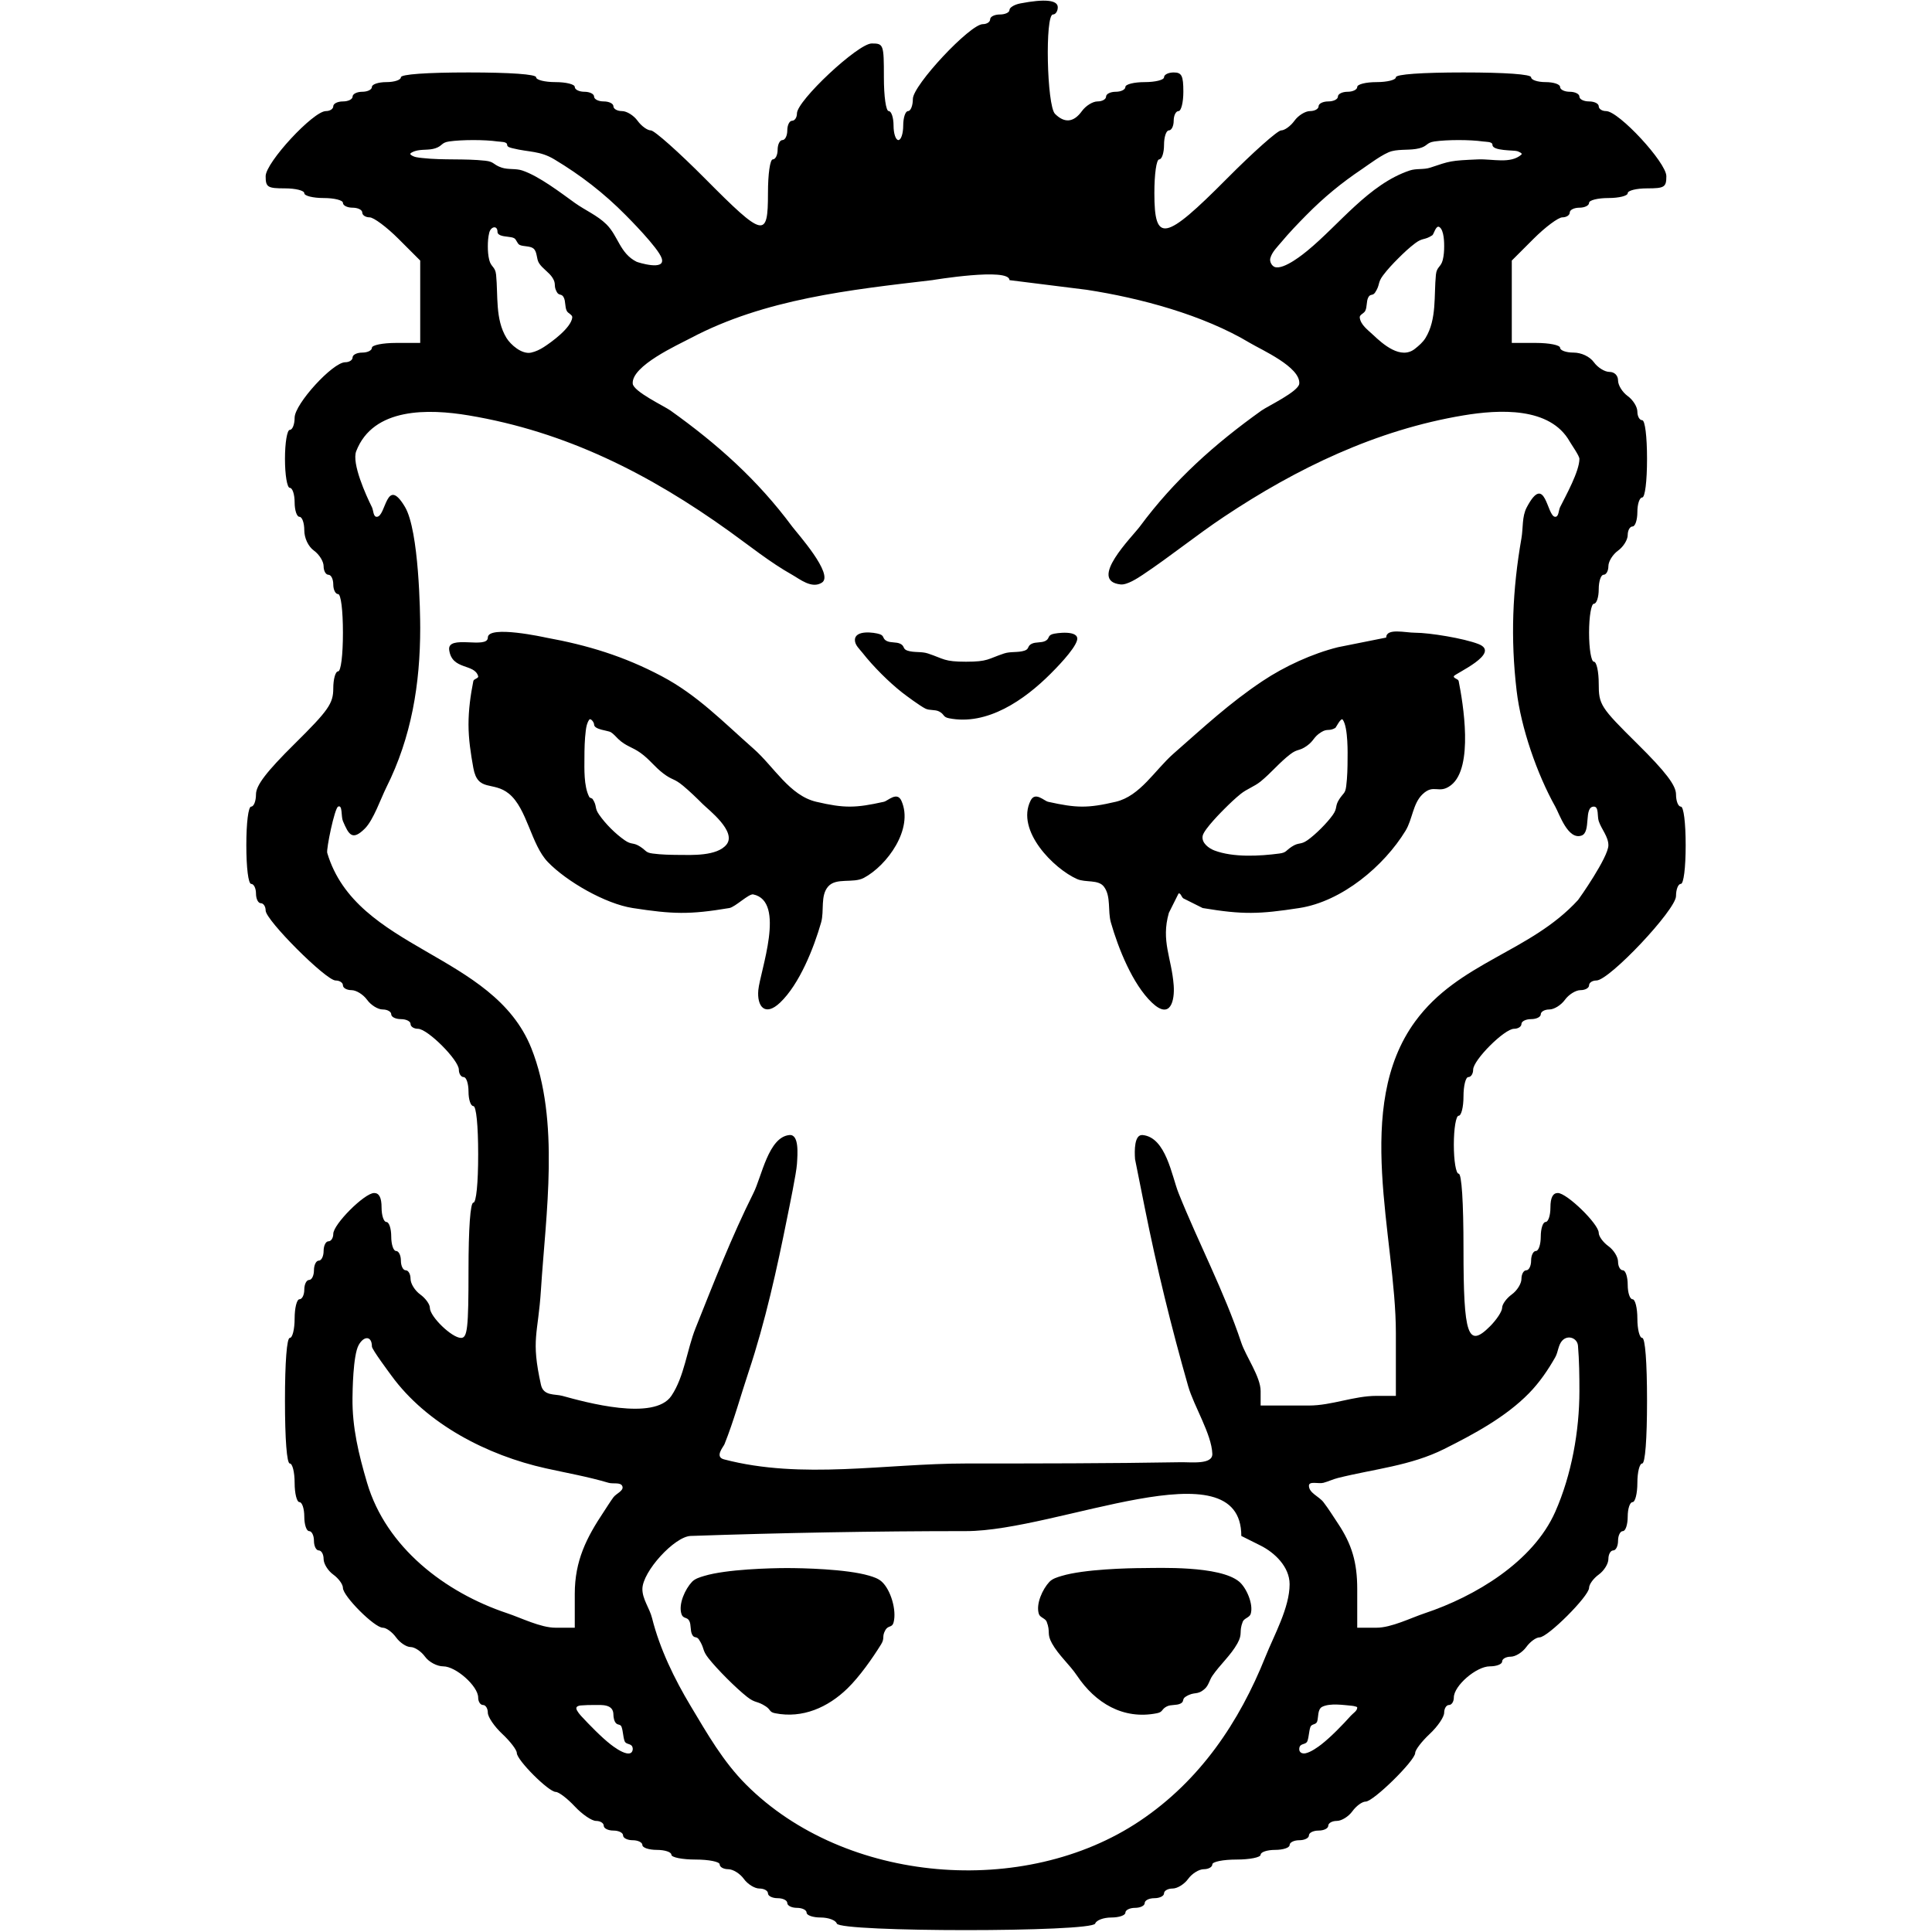 <?xml version="1.0" encoding="UTF-8" standalone="no"?>
<!DOCTYPE svg PUBLIC "-//W3C//DTD SVG 1.1//EN" "http://www.w3.org/Graphics/SVG/1.1/DTD/svg11.dtd">
<svg width="100%" height="100%" viewBox="0 0 400 400" version="1.1" xmlns="http://www.w3.org/2000/svg" xmlns:xlink="http://www.w3.org/1999/xlink" xml:space="preserve" xmlns:serif="http://www.serif.com/" style="fill-rule:evenodd;clip-rule:evenodd;stroke-linejoin:round;stroke-miterlimit:2;">
    <g id="svgg">
        <path id="path0" d="M211.25,0.706C210.012,0.944 209,1.558 209,2.07C209,2.581 208.1,3 207,3C205.9,3 205,3.45 205,4C205,4.55 204.317,5 203.481,5C200.835,5 189,17.652 189,20.481C189,21.867 188.55,23 188,23C187.45,23 187,24.35 187,26C187,27.65 186.55,29 186,29C185.45,29 185,27.65 185,26C185,24.35 184.55,23 184,23C183.429,23 183,20 183,16C183,9.186 182.933,9 180.481,9C177.652,9 165,20.835 165,23.481C165,24.317 164.55,25 164,25C163.45,25 163,25.9 163,27C163,28.1 162.55,29 162,29C161.45,29 161,29.9 161,31C161,32.1 160.55,33 160,33C159.429,33 159,36 159,40C159,49.416 158.13,49.215 146,37C140.538,31.5 135.478,27 134.756,27C134.033,27 132.793,26.1 132,25C131.207,23.9 129.758,23 128.779,23C127.801,23 127,22.55 127,22C127,21.45 126.1,21 125,21C123.9,21 123,20.55 123,20C123,19.45 122.1,19 121,19C119.9,19 119,18.55 119,18C119,17.45 117.2,17 115,17C112.8,17 111,16.55 111,16C111,15.381 105.667,15 97,15C88.333,15 83,15.381 83,16C83,16.55 81.65,17 80,17C78.35,17 77,17.45 77,18C77,18.55 76.1,19 75,19C73.9,19 73,19.45 73,20C73,20.55 72.1,21 71,21C69.9,21 69,21.45 69,22C69,22.55 68.315,23 67.478,23C64.86,23 55,33.65 55,36.478C55,38.754 55.391,39 59,39C61.2,39 63,39.45 63,40C63,40.55 64.8,41 67,41C69.2,41 71,41.45 71,42C71,42.55 71.9,43 73,43C74.1,43 75,43.45 75,44C75,44.55 75.687,45 76.526,45C77.366,45 80.066,47.013 82.526,49.474L87,53.947L87,71L82,71C79.25,71 77,71.45 77,72C77,72.55 76.1,73 75,73C73.9,73 73,73.45 73,74C73,74.55 72.313,75 71.474,75C68.895,75 61,83.649 61,86.474C61,87.863 60.55,89 60,89C59.444,89 59,91.667 59,95C59,98.333 59.444,101 60,101C60.55,101 61,102.35 61,104C61,105.65 61.45,107 62,107C62.55,107 63,108.251 63,109.779C63,111.411 63.826,113.153 65,114C66.1,114.793 67,116.242 67,117.221C67,118.199 67.45,119 68,119C68.55,119 69,119.9 69,121C69,122.1 69.45,123 70,123C70.583,123 71,126.333 71,131C71,135.667 70.583,139 70,139C69.45,139 69,140.594 69,142.543C69,145.645 68.005,147.07 61,154C55.172,159.765 53,162.605 53,164.457C53,165.856 52.55,167 52,167C51.417,167 51,170.333 51,175C51,179.667 51.417,183 52,183C52.55,183 53,183.9 53,185C53,186.1 53.45,187 54,187C54.55,187 55,187.683 55,188.519C55,190.496 67.504,203 69.481,203C70.317,203 71,203.45 71,204C71,204.55 71.801,205 72.779,205C73.758,205 75.207,205.9 76,207C76.793,208.1 78.242,209 79.221,209C80.199,209 81,209.45 81,210C81,210.55 81.9,211 83,211C84.1,211 85,211.45 85,212C85,212.55 85.69,213 86.533,213C88.524,213 95,219.476 95,221.467C95,222.31 95.45,223 96,223C96.55,223 97,224.35 97,226C97,227.65 97.45,229 98,229C98.6,229 99,233 99,239C99,245 98.6,249 98,249C97.381,249 97,254.333 97,263C97,274.961 96.775,277 95.455,277C93.565,277 89,272.591 89,270.766C89,270.038 88.1,268.793 87,268C85.9,267.207 85,265.758 85,264.779C85,263.801 84.55,263 84,263C83.45,263 83,262.1 83,261C83,259.9 82.55,259 82,259C81.45,259 81,257.65 81,256C81,254.35 80.55,253 80,253C79.45,253 79,251.65 79,250C79,247.971 78.504,247 77.467,247C75.476,247 69,253.476 69,255.467C69,256.31 68.55,257 68,257C67.45,257 67,257.9 67,259C67,260.1 66.55,261 66,261C65.45,261 65,261.9 65,263C65,264.1 64.55,265 64,265C63.45,265 63,265.9 63,267C63,268.1 62.55,269 62,269C61.45,269 61,270.8 61,273C61,275.2 60.55,277 60,277C59.385,277 59,282 59,290C59,298 59.385,303 60,303C60.55,303 61,304.8 61,307C61,309.2 61.45,311 62,311C62.55,311 63,312.35 63,314C63,315.65 63.45,317 64,317C64.55,317 65,317.9 65,319C65,320.1 65.45,321 66,321C66.55,321 67,321.801 67,322.779C67,323.758 67.9,325.207 69,326C70.1,326.793 71,328.032 71,328.754C71,330.46 77.54,337 79.246,337C79.968,337 81.207,337.9 82,339C82.793,340.1 84.143,341 85,341C85.857,341 87.207,341.9 88,343C88.793,344.1 90.488,345 91.766,345C94.393,345 99,349.111 99,351.455C99,352.305 99.45,353 100,353C100.55,353 101,353.719 101,354.599C101,355.478 102.35,357.459 104,359C105.65,360.541 107,362.312 107,362.935C107,364.407 113.593,371 115.065,371C115.688,371 117.459,372.35 119,374C120.541,375.65 122.522,377 123.401,377C124.281,377 125,377.45 125,378C125,378.55 125.9,379 127,379C128.1,379 129,379.45 129,380C129,380.55 129.9,381 131,381C132.1,381 133,381.45 133,382C133,382.55 134.35,383 136,383C137.65,383 139,383.45 139,384C139,384.55 141.25,385 144,385C146.75,385 149,385.45 149,386C149,386.55 149.801,387 150.779,387C151.758,387 153.207,387.9 154,389C154.793,390.1 156.242,391 157.221,391C158.199,391 159,391.45 159,392C159,392.55 159.9,393 161,393C162.1,393 163,393.45 163,394C163,394.55 163.9,395 165,395C166.1,395 167,395.45 167,396C167,396.55 168.313,397 169.917,397C171.521,397 173.021,397.562 173.25,398.25C173.855,400.064 226.145,400.064 226.75,398.25C226.979,397.562 228.479,397 230.083,397C231.688,397 233,396.55 233,396C233,395.45 233.9,395 235,395C236.1,395 237,394.55 237,394C237,393.45 237.9,393 239,393C240.1,393 241,392.55 241,392C241,391.45 241.801,391 242.779,391C243.758,391 245.207,390.1 246,389C246.793,387.9 248.242,387 249.221,387C250.199,387 251,386.55 251,386C251,385.45 253.25,385 256,385C258.75,385 261,384.55 261,384C261,383.45 262.35,383 264,383C265.65,383 267,382.55 267,382C267,381.45 267.9,381 269,381C270.1,381 271,380.55 271,380C271,379.45 271.9,379 273,379C274.1,379 275,378.55 275,378C275,377.45 275.801,377 276.779,377C277.758,377 279.207,376.1 280,375C280.793,373.9 282.029,373 282.747,373C284.342,373 293,364.495 293,362.928C293,362.309 294.35,360.541 296,359C297.65,357.459 299,355.478 299,354.599C299,353.719 299.45,353 300,353C300.55,353 301,352.305 301,351.455C301,349.025 305.648,345 308.455,345C309.855,345 311,344.55 311,344C311,343.45 311.801,343 312.779,343C313.758,343 315.207,342.1 316,341C316.793,339.9 318.029,339 318.747,339C320.446,339 329,330.446 329,328.747C329,328.029 329.9,326.793 331,326C332.1,325.207 333,323.758 333,322.779C333,321.801 333.45,321 334,321C334.55,321 335,320.1 335,319C335,317.9 335.45,317 336,317C336.55,317 337,315.65 337,314C337,312.35 337.45,311 338,311C338.55,311 339,309.2 339,307C339,304.8 339.45,303 340,303C340.615,303 341,298 341,290C341,282 340.615,277 340,277C339.45,277 339,275.2 339,273C339,270.8 338.55,269 338,269C337.45,269 337,267.65 337,266C337,264.35 336.55,263 336,263C335.45,263 335,262.199 335,261.221C335,260.242 334.1,258.793 333,258C331.9,257.207 331,255.968 331,255.246C331,253.423 324.405,247 322.533,247C321.496,247 321,247.971 321,250C321,251.65 320.55,253 320,253C319.45,253 319,254.35 319,256C319,257.65 318.55,259 318,259C317.45,259 317,259.9 317,261C317,262.1 316.55,263 316,263C315.45,263 315,263.801 315,264.779C315,265.758 314.1,267.207 313,268C311.9,268.793 311,270.038 311,270.766C311,271.495 309.869,273.222 308.487,274.604C303.899,279.192 303,276.566 303,258.571C303,248.857 302.624,243 302,243C301.444,243 301,240.333 301,237C301,233.667 301.444,231 302,231C302.55,231 303,229.2 303,227C303,224.8 303.45,223 304,223C304.55,223 305,222.31 305,221.467C305,219.476 311.476,213 313.467,213C314.31,213 315,212.55 315,212C315,211.45 315.9,211 317,211C318.1,211 319,210.55 319,210C319,209.45 319.801,209 320.779,209C321.758,209 323.207,208.1 324,207C324.793,205.9 326.242,205 327.221,205C328.199,205 329,204.55 329,204C329,203.45 329.682,203 330.516,203C333.184,203 347,188.346 347,185.516C347,184.132 347.45,183 348,183C348.583,183 349,179.667 349,175C349,170.333 348.583,167 348,167C347.45,167 347,165.856 347,164.457C347,162.605 344.828,159.765 339,154C331.335,146.417 331,145.895 331,141.543C331,139.044 330.55,137 330,137C329.444,137 329,134.333 329,131C329,127.667 329.444,125 330,125C330.55,125 331,123.65 331,122C331,120.35 331.45,119 332,119C332.55,119 333,118.199 333,117.221C333,116.242 333.9,114.793 335,114C336.1,113.207 337,111.758 337,110.779C337,109.801 337.45,109 338,109C338.55,109 339,107.65 339,106C339,104.35 339.45,103 340,103C340.583,103 341,99.667 341,95C341,90.333 340.583,87 340,87C339.45,87 339,86.199 339,85.221C339,84.242 338.1,82.793 337,82C335.9,81.207 335,79.758 335,78.779C335,77.74 334.26,77 333.221,77C332.242,77 330.793,76.1 330,75C329.153,73.826 327.411,73 325.779,73C324.251,73 323,72.55 323,72C323,71.45 320.75,71 318,71L313,71L313,53.947L317.474,49.474C319.934,47.013 322.634,45 323.474,45C324.313,45 325,44.55 325,44C325,43.45 325.9,43 327,43C328.1,43 329,42.55 329,42C329,41.45 330.8,41 333,41C335.2,41 337,40.55 337,40C337,39.45 338.8,39 341,39C344.609,39 345,38.754 345,36.478C345,33.65 335.14,23 332.522,23C331.685,23 331,22.55 331,22C331,21.45 330.1,21 329,21C327.9,21 327,20.55 327,20C327,19.45 326.1,19 325,19C323.9,19 323,18.55 323,18C323,17.45 321.65,17 320,17C318.35,17 317,16.55 317,16C317,15.381 311.667,15 303,15C294.333,15 289,15.381 289,16C289,16.55 287.2,17 285,17C282.8,17 281,17.45 281,18C281,18.55 280.1,19 279,19C277.9,19 277,19.45 277,20C277,20.55 276.1,21 275,21C273.9,21 273,21.45 273,22C273,22.55 272.199,23 271.221,23C270.242,23 268.793,23.9 268,25C267.207,26.1 265.967,27 265.244,27C264.522,27 259.462,31.5 254,37C241.149,49.942 239,50.371 239,40C239,36 239.429,33 240,33C240.55,33 241,31.65 241,30C241,28.35 241.45,27 242,27C242.55,27 243,26.1 243,25C243,23.9 243.45,23 244,23C244.55,23 245,21.2 245,19C245,15.667 244.667,15 243,15C241.9,15 241,15.45 241,16C241,16.55 239.2,17 237,17C234.8,17 233,17.45 233,18C233,18.55 232.1,19 231,19C229.9,19 229,19.45 229,20C229,20.55 228.199,21 227.221,21C226.242,21 224.793,21.9 224,23C222.301,25.357 220.408,25.551 218.429,23.571C216.727,21.87 216.334,3 218,3C218.55,3 219,2.325 219,1.5C219,0.003 216.324,-0.272 211.25,0.706M105,30C105,30.457 105.732,30.595 106.175,30.706C109.534,31.546 111.746,31.18 114.779,33C120.234,36.273 125.067,40.006 129.551,44.551C130.004,45.01 136.292,51.299 137,53.484C137.871,56.175 132.013,54.302 131.796,54.193C128.323,52.454 128.013,48.874 125.544,46.437C123.668,44.586 121.142,43.535 119,42C116.121,39.937 111.621,36.461 108.119,35.294C106.766,34.843 105.234,35.157 103.881,34.706C102.068,34.102 102.377,33.486 100.5,33.278C96.189,32.799 91.811,33.201 87.5,32.722C86.638,32.627 85.65,32.574 85,32C84.718,31.751 85.524,31.413 85.881,31.294C87.234,30.843 88.766,31.157 90.119,30.706C91.672,30.189 91.315,29.527 93,29.286C95.668,28.905 100.332,28.905 103,29.286C103.701,29.386 105,29.292 105,30M309,30C309,31.28 313.447,31.07 314.119,31.294C314.476,31.413 315.282,31.751 315,32C312.737,33.997 309.016,32.871 306,33C300.249,33.246 300.26,33.326 296.119,34.706C294.766,35.157 293.234,34.843 291.881,35.294C283.415,38.116 277.249,46.534 270.66,51.923C270.151,52.338 265.831,55.941 263.928,55.28C263.292,55.059 262.828,54.136 263,53.484C263.345,52.176 264.419,51.169 265.285,50.13C266.908,48.184 268.669,46.355 270.449,44.551C274.099,40.852 277.734,37.864 282,35C283.234,34.171 286.435,31.729 288.175,31.294C290.012,30.835 291.988,31.165 293.825,30.706C295.624,30.257 295.254,29.535 297,29.286C299.668,28.905 304.332,28.905 307,29.286C307.701,29.386 309,29.292 309,30M103,48C103,48.89 104.693,48.936 105,49C105.471,49.098 105.982,49.079 106.412,49.294C106.96,49.568 107.04,50.432 107.588,50.706C108.314,51.069 109.815,50.891 110.469,51.472C111.263,52.179 111.027,53.556 111.588,54.459C112.323,55.643 113.677,56.357 114.412,57.541C115.238,58.87 114.521,59.103 115.294,60.477C115.746,61.281 116.269,60.725 116.706,61.563C117.153,62.42 116.909,63.532 117.356,64.389C117.628,64.91 118.55,65.162 118.481,65.745C118.222,67.921 114.1,70.89 112.564,71.872C111.774,72.377 110.902,72.794 109.988,73C108.026,73.441 105.688,71.323 104.855,69.959C102.495,66.089 103.142,61.175 102.712,56.886C102.542,55.186 101.674,55.344 101.294,53.825C101.064,52.907 101,51.947 101,51C101,50.053 101.064,49.093 101.294,48.175C101.619,46.872 103,46.591 103,48M299,51C299,51.947 298.936,52.907 298.706,53.825C298.326,55.344 297.458,55.186 297.288,56.886C296.858,61.175 297.505,66.089 295.145,69.959C294.598,70.855 293.77,71.564 292.947,72.217C290.01,74.552 286.277,71.213 284.299,69.346C283.196,68.305 281.698,67.251 281.52,65.745C281.45,65.162 282.372,64.91 282.644,64.389C283.091,63.532 282.847,62.42 283.294,61.563C283.718,60.749 284.198,61.327 284.706,60.552C285.788,58.901 285.155,58.601 286.357,57C287.299,55.746 288.384,54.601 289.493,53.493C290.601,52.384 291.746,51.299 293,50.357C294.601,49.155 294.901,49.788 296.552,48.706C296.857,48.506 297.293,46.559 298,47C299.029,47.642 299,50.505 299,51M209,58L225,60C236.066,61.703 249.074,65.177 258.779,71C261.13,72.411 269.276,75.985 269,79.429C268.869,81.061 262.438,84.101 261.18,85C251.488,91.923 243.138,99.363 236,109C234.407,111.151 225.156,120.258 232,121C233.324,121.143 235.461,119.758 236.599,119C242.334,115.177 247.666,110.823 253.401,107C268.522,96.919 284.969,89.005 303,86C310.352,84.775 320.922,84.184 325,91.429C325.336,92.026 327,94.369 327,95C327,97.578 324.193,102.614 323,105C322.667,105.667 322.745,107 322,107C320.236,107 319.995,97.622 316.085,105.064C315.084,106.969 315.37,109.309 315,111.429C313.127,122.155 312.723,132.141 314,143C314.902,150.664 318.218,160.248 322,167C322.879,168.569 324.628,173.952 327.429,173C329.489,172.3 327.824,167 330,167C331.054,167 330.667,169 331,170C331.568,171.703 333,173.205 333,175C333,177.476 326.894,186.143 326.73,186.322C316.82,197.178 302.021,199.144 293,211.474C280.057,229.164 289,256.123 289,276L289,289L285,289C280.286,289 275.714,291 271,291L261,291L261,288C261,285.063 257.93,280.789 257,278C253.453,267.36 248.155,257.386 244,247C242.6,243.5 241.421,235.473 236.571,235C234.832,234.83 234.869,238.258 235,240L237,250C239.503,262.516 242.498,274.742 246,287C247.165,291.078 250.858,296.923 251,301C251.079,303.282 246.658,302.701 244.375,302.74C229.585,302.993 214.792,303 200,303C183.294,303 166.048,306.389 149.891,302.145C147.9,301.622 149.773,299.566 150,299C151.945,294.137 153.343,288.97 155,284C158.44,273.681 160.868,262.662 163,252C163.425,249.876 164.881,242.874 165,241C165.131,238.937 165.487,234.799 163.429,235C159.097,235.422 157.724,243.553 156,247C151.457,256.087 147.764,265.59 144,275C142.233,279.418 141.687,285.023 139,289C135.44,294.268 121.224,290.318 116.429,289C114.86,288.569 112.524,289.071 112,286.71C109.882,277.157 111.406,276.379 112,267C112.985,251.45 115.985,231.962 110,217C102.082,197.204 73.771,196.78 67.75,176.583C67.524,175.826 69.265,167.337 70,167C70.958,166.561 70.585,169.031 71,170C72.194,172.787 72.92,174.167 75.543,171.543C77.331,169.756 78.84,165.321 80,163C85.18,152.64 87,141.64 87,130C87,127.162 86.773,109.863 83.841,104.945C79.904,98.342 79.964,107 78,107C77.255,107 77.333,105.667 77,105C75.791,102.582 72.779,95.932 73.75,93.417C77.27,84.298 88.78,84.63 97,86C117.204,89.367 134.47,98.137 151,110C155.216,113.026 159.461,116.455 164,119C165.563,119.876 168.074,121.984 170.17,120.624C172.751,118.947 164.975,110.317 164,109C156.862,99.363 148.512,91.923 138.82,85C137.562,84.101 131.131,81.061 131,79.429C130.705,75.751 140.338,71.409 143,70C158.343,61.88 176.095,59.989 193,58C193,58 209,55.333 209,58M101,132C101,134.475 92.552,131.277 93,134.571C93.577,138.816 98.236,137.324 99,140C99.129,140.453 98.092,140.538 98,141C97.408,143.96 97,146.982 97,150C97,153.018 97.46,156.03 98,159C98.922,164.072 102.085,161.648 105.371,164.329C109.146,167.409 109.949,174.874 113.433,178.481C117.32,182.506 125.339,187.129 131,188C139.29,189.275 142.71,189.391 151,188C152.211,187.797 155.036,184.992 155.946,185.179C162.803,186.591 157.354,201.134 157,205C156.696,208.322 158.355,210.579 161.509,207.583C165.523,203.769 168.494,196.271 170,191C170.697,188.561 169.793,185.437 171.47,183.534C173.145,181.634 176.622,182.943 178.858,181.753C183.659,179.196 189.201,171.612 186.639,165.816C185.738,163.776 183.83,165.816 183,166C177.159,167.298 174.841,167.369 169,166C163.473,164.705 160.26,158.752 156,155C149.617,149.378 144.384,143.908 137,140C129.217,135.881 121.713,133.584 113,132C113,132 101,129.333 101,132M177,132.522C177,133.565 177.966,134.385 178.609,135.206C180.755,137.948 184.052,141.245 186.794,143.391C187.624,144.04 190.464,146.144 191.588,146.706C192.448,147.136 193.552,146.864 194.413,147.294C195.586,147.881 195.157,148.444 196.469,148.706C204.413,150.295 212.124,144.883 217.504,139.504C218.25,138.757 222.533,134.499 223,132.522C223.506,130.381 218.618,131.048 217.881,131.294C216.842,131.64 217.36,132.232 216.413,132.706C215.552,133.136 214.448,132.864 213.588,133.294C212.64,133.768 213.158,134.36 212.119,134.706C210.766,135.157 209.234,134.843 207.881,135.294C204.459,136.435 204.593,137 200,137C195.407,137 195.541,136.435 192.119,135.294C190.766,134.843 189.234,135.157 187.881,134.706C186.842,134.36 187.36,133.768 186.413,133.294C185.552,132.864 184.448,133.136 183.588,132.706C182.64,132.232 183.158,131.64 182.119,131.294C181.029,130.931 177,130.351 177,132.522M287,132L277,134C271.685,135.329 265.973,137.952 261.401,141C254.575,145.55 249.29,150.483 243,156C239.086,159.433 236.07,164.812 231,166C225.158,167.368 222.842,167.298 217,166C216.14,165.809 214.337,163.826 213.375,165.75C210.259,171.981 218.233,179.902 223,182C224.764,182.776 227.406,182.041 228.562,183.583C230.073,185.598 229.308,188.579 230,191C231.506,196.271 234.477,203.769 238.492,207.583C242.326,211.225 243.238,207.167 243,204C242.57,198.27 240.33,194.846 242,189L244,185C244.422,184.789 244.608,185.739 245,186L249,188C257.32,189.387 260.68,189.28 269,188C277.875,186.635 286.569,179.264 291,172C292.445,169.631 292.509,166.372 294.512,164.451C296.904,162.156 297.875,164.542 300.429,162.555C305.152,158.881 302.902,145.51 302,141C301.908,140.538 300.871,140.453 301,140C301.143,139.501 310.915,135.234 306.114,133.348C303.097,132.163 295.965,131 293,131C290.972,131 287,129.972 287,132M123,150C123,151.08 125.906,151.244 126.459,151.588C127.051,151.955 127.496,152.519 128,153C129.599,154.524 130.88,154.636 132.616,155.881C134.518,157.246 135.457,158.703 137.308,160.119C139.243,161.598 139.525,161.101 141.419,162.68C142.848,163.871 144.186,165.171 145.503,166.485C146.654,167.633 152.577,172.156 150.416,174.855C148.459,177.299 143.099,177.015 140.571,177C138.759,176.989 136.939,176.954 135.143,176.717C133.63,176.517 133.847,176.14 132.55,175.294C131.071,174.329 130.811,174.984 129.365,173.982C127.41,172.626 125.374,170.59 124.018,168.635C123.016,167.189 123.671,166.929 122.706,165.45C122.554,165.217 122.13,165.247 122,165C120.829,162.78 121,159.007 121,157C121,155.081 121.043,153.154 121.281,151.25C121.379,150.469 121.536,149.636 122,149C122.278,148.619 123,149.529 123,150M279,157C279,158.919 278.957,160.846 278.719,162.75C278.52,164.337 278.156,164.128 277.294,165.45C276.313,166.953 276.98,167.234 275.957,168.696C274.795,170.356 272.356,172.795 270.696,173.957C269.234,174.98 268.953,174.313 267.45,175.294C266.153,176.14 266.37,176.517 264.857,176.717C260.829,177.249 255.35,177.569 251.425,176.08C250.346,175.671 248.703,174.551 249,173.045C249.273,171.663 253.218,167.755 253.488,167.485C254.574,166.4 255.682,165.331 256.876,164.368C258.125,163.361 259.714,162.833 260.961,161.825C263.193,160.021 264.834,157.928 267.113,156.175C268.671,154.977 268.967,155.567 270.583,154.413C272.11,153.322 271.909,152.601 273.541,151.588C274.875,150.759 275.108,151.476 276.477,150.706C276.587,150.644 277.633,148.496 278,149C279.171,150.608 279,156.484 279,157M77,278.779C77,279.386 80.59,284.189 81,284.754C88.339,294.866 100.923,301.316 113,304C117.385,304.975 121.697,305.723 126,307C126.945,307.28 128.552,306.804 128.863,307.74C129.172,308.666 127.578,309.213 127,310C126.289,310.969 125.667,312 125,313C121.425,318.363 119,323.119 119,330L119,337L115,337C111.937,337 107.903,334.968 105,334C92.128,329.709 79.94,320.355 76,307C74.269,301.134 72.905,295.547 72.98,289.403C72.996,288.111 73.077,280.636 74.25,278.496C75.344,276.5 77,276.564 77,278.779M327,288C327,296.252 325.381,305.356 322,313C317.408,323.383 305.357,330.548 295,334C292.097,334.968 288.063,337 285,337L281,337L281,329C281,323.46 279.88,319.721 277,315.401C276.015,313.924 275.082,312.407 274,311C273.078,309.802 271,309.111 271,307.599C271,306.579 273.015,307.263 274,307C275.019,306.729 275.977,306.256 277,306C284.503,304.124 292.024,303.488 299,300C305.132,296.934 311.723,293.398 316.556,288.461C318.71,286.261 320.481,283.678 322,281C322.626,279.896 322.603,278.398 323.5,277.5C324.68,276.32 326.573,277.051 326.705,278.625C326.964,281.741 327,284.873 327,288M257,318L261,320C263.88,321.44 267,324.381 267,328C267,332.857 263.78,338.55 262,343C256.568,356.579 248.458,368.643 236,377C212.105,393.029 175.018,390.031 154.493,369.507C149.682,364.695 146.443,358.959 143,353.221C139.63,347.604 136.592,341.368 135,335C134.489,332.955 133,331.108 133,329C133,325.397 139.652,318.114 143,318C161.992,317.351 180.997,317 200,317C219.003,317 257,298.997 257,318M143.25,327.525C141.88,328.988 140.413,332.089 141.092,334.172C141.429,335.208 142.281,334.737 142.706,335.587C143.136,336.448 142.864,337.552 143.294,338.413C143.737,339.298 144.196,338.671 144.706,339.447C145.918,341.291 145.309,341.576 146.671,343.307C148.503,345.634 152.366,349.497 154.693,351.329C156.424,352.691 156.709,352.082 158.553,353.294C159.614,353.991 159.239,354.46 160.469,354.706C166.164,355.845 171.426,353.498 175.469,349.561C177.953,347.141 180.587,343.399 182.413,340.459C183.258,339.098 182.519,338.9 183.294,337.523C183.92,336.409 184.692,337.102 185.016,335.86C185.658,333.405 184.431,329.151 182.545,327.455C181.825,326.808 180.846,326.489 179.917,326.217C175.238,324.848 166.127,324.645 162.812,324.651C159.593,324.656 150.427,324.884 145.803,326.278C144.896,326.552 143.897,326.834 143.25,327.525M217.25,327.525C215.88,328.988 214.413,332.089 215.092,334.172C215.326,334.891 216.435,335.058 216.706,335.763C217.551,337.959 216.65,338.167 217.808,340.253C219.179,342.721 221.428,344.601 223,346.947C226.748,352.538 232.499,356.113 239.531,354.706C240.843,354.444 240.414,353.881 241.588,353.294C242.448,352.864 243.552,353.136 244.413,352.706C245.247,352.289 244.669,351.799 245.462,351.294C247.377,350.075 247.819,351.123 249.477,349.615C250.23,348.932 250.426,347.812 251,346.973C252.598,344.636 254.817,342.727 256.192,340.253C257.35,338.167 256.449,337.959 257.294,335.763C257.568,335.05 258.704,334.89 258.936,334.161C259.57,332.166 258.054,328.704 256.545,327.455C252.497,324.103 239.743,324.645 236.812,324.651C233.593,324.656 224.427,324.884 219.803,326.278C218.896,326.552 217.897,326.834 217.25,327.525M127,355C127,355.465 127.13,356.441 127.612,356.842C128.015,357.178 128.496,356.954 128.706,357.587C129.009,358.5 128.991,359.5 129.294,360.413C129.612,361.371 130.874,360.78 131,362C131.024,362.229 130.965,362.474 130.849,362.673C130.611,363.08 130.118,363.081 129.727,363.003C128.599,362.782 127.09,361.68 126.423,361.16C124.49,359.654 122.037,357.122 120.401,355.364C120.185,355.132 119.369,354.226 119.325,353.72C119.285,353.246 119.921,353.123 120.206,353.097C121.134,353.014 122.068,353.004 123,353C124.627,352.994 127,352.788 127,355M281,353.526C281,354.239 280.161,354.681 279.686,355.212C278.039,357.053 275.572,359.605 273.577,361.16C272.91,361.68 271.401,362.782 270.273,363.003C269.581,363.14 268.915,362.819 269,362C269.126,360.78 270.388,361.371 270.706,360.413C271.009,359.5 270.991,358.5 271.294,357.587C271.541,356.842 272.459,357.158 272.706,356.413C272.995,355.543 272.746,353.877 273.75,353.375C275.365,352.568 278.195,353.012 279.825,353.155C280.116,353.18 280.406,353.234 280.684,353.322C280.804,353.36 281,353.401 281,353.526"/>
    </g>
</svg>
